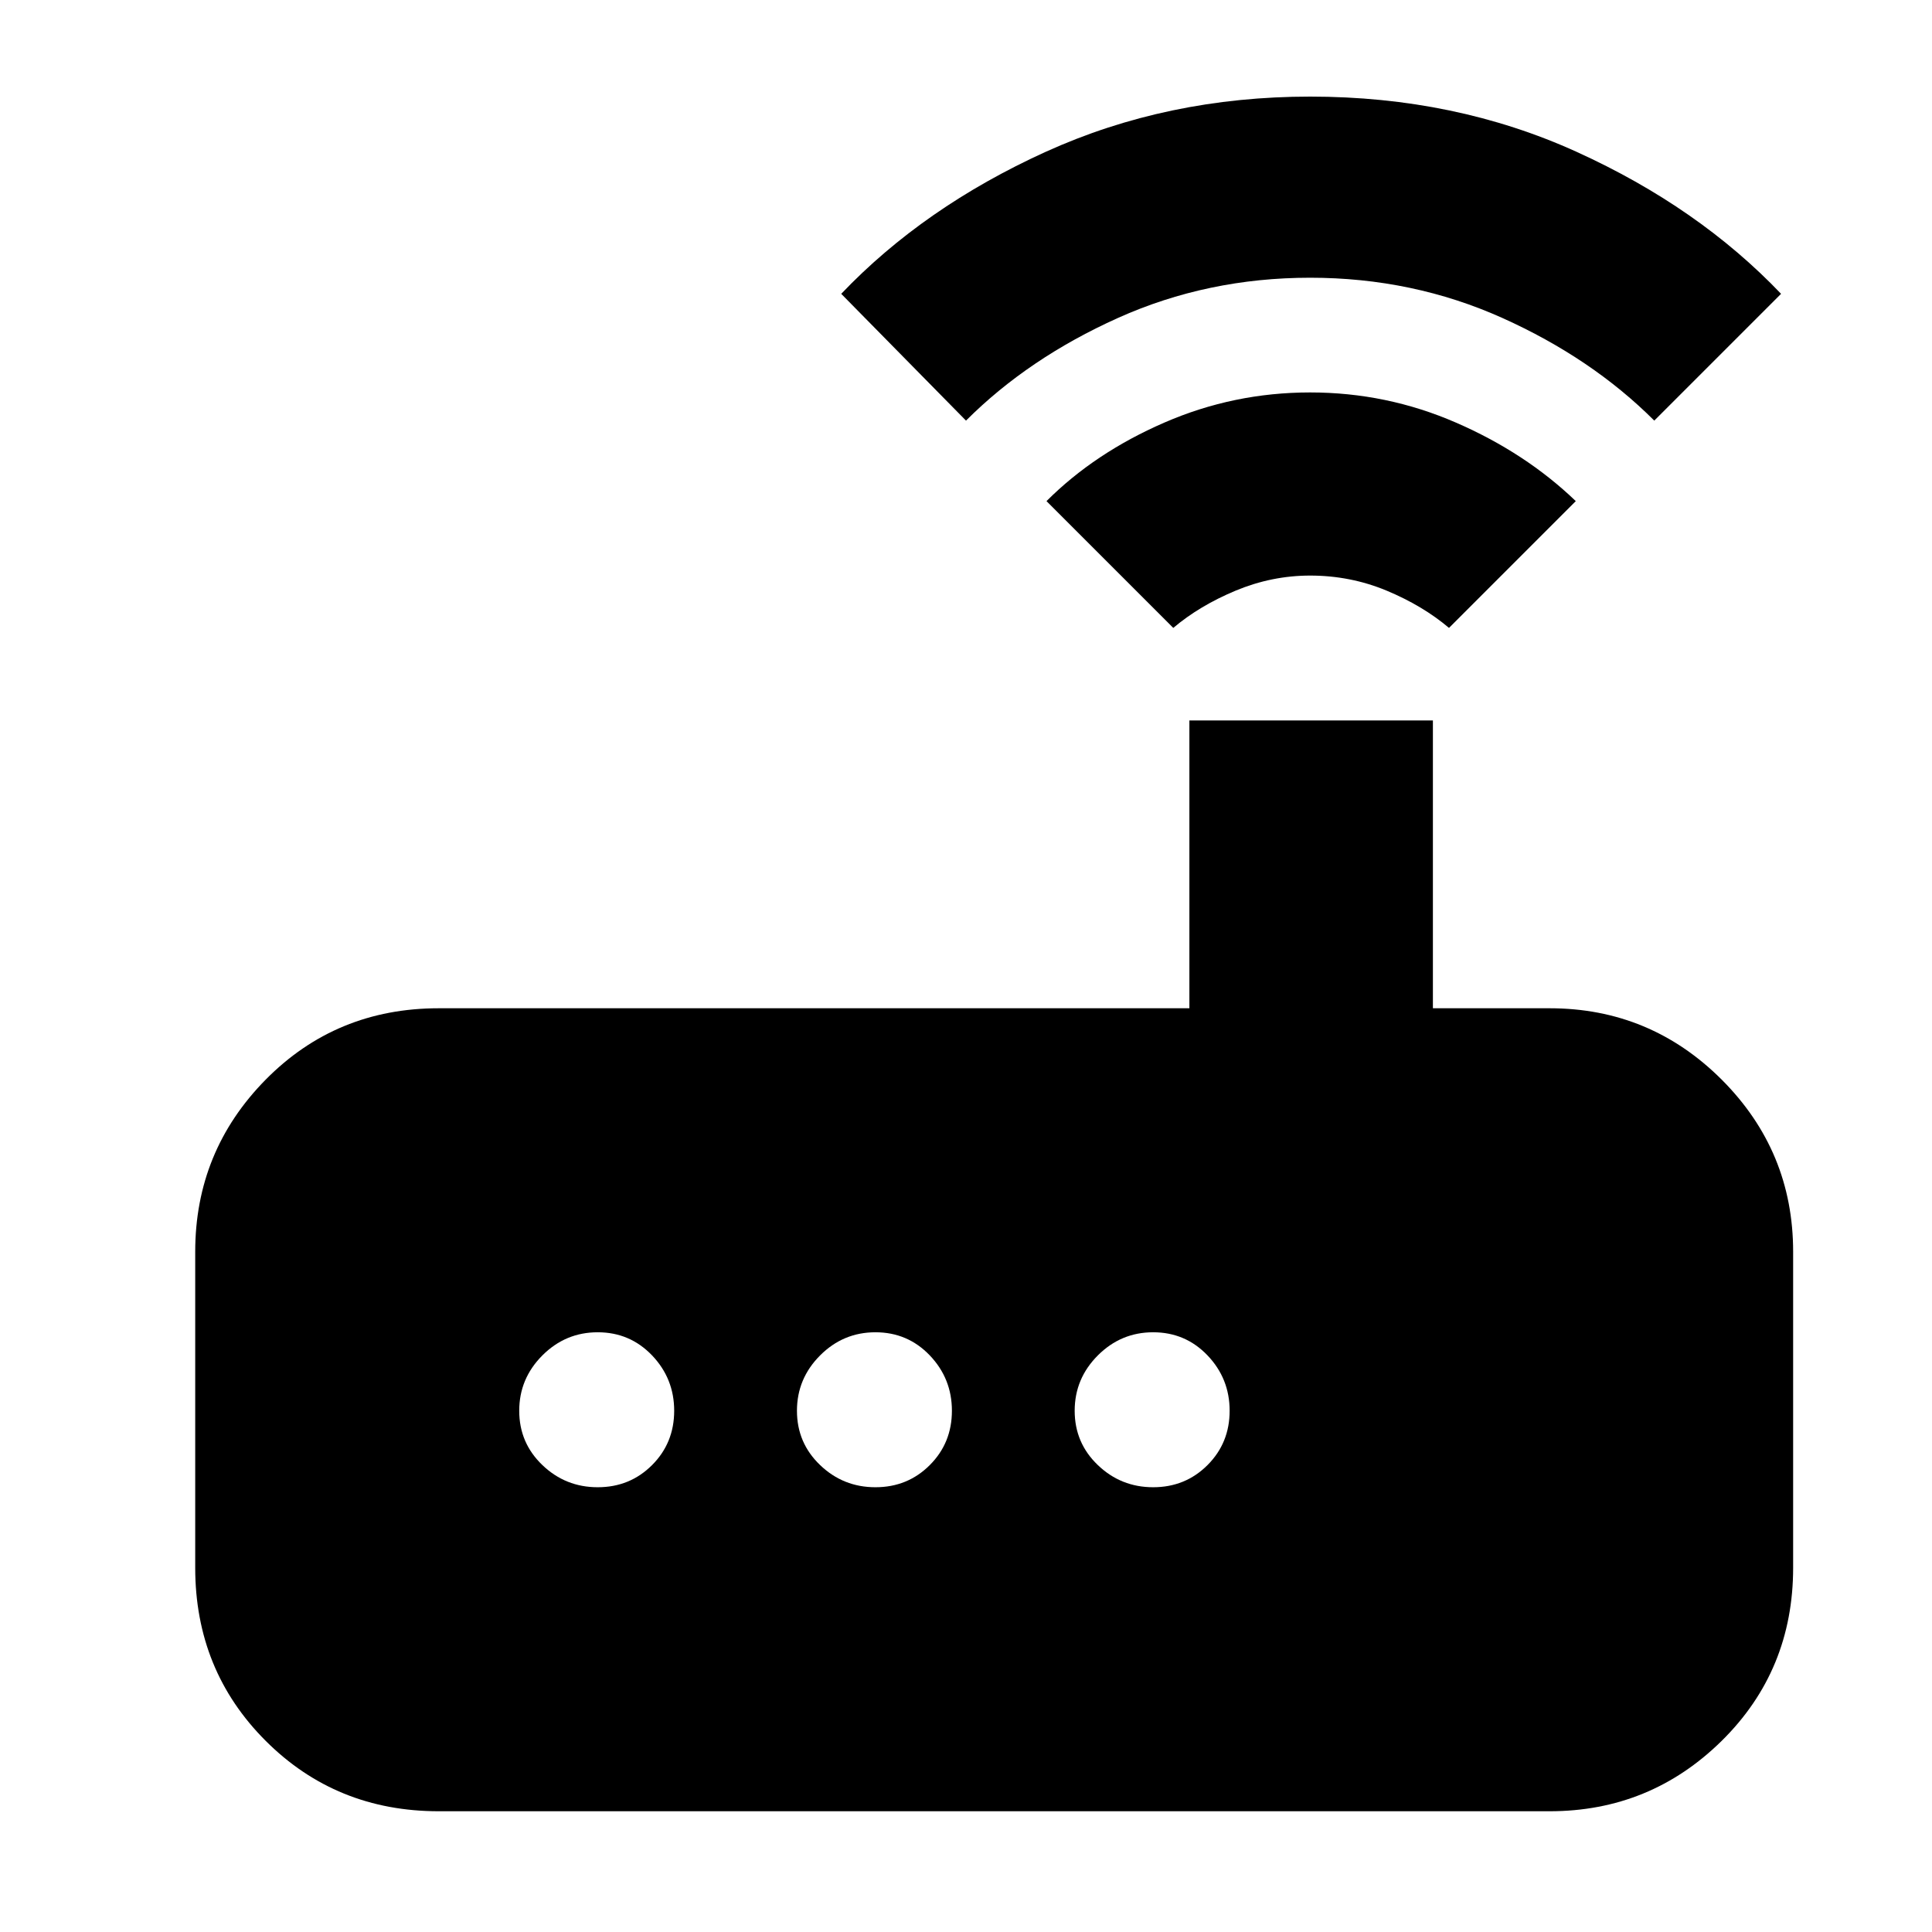 <svg xmlns="http://www.w3.org/2000/svg" height="24" width="24"><path d="M5.45 22.5Q4.175 22.5 3.3 21.625Q2.425 20.75 2.425 19.475V15.55Q2.425 14.3 3.3 13.412Q4.175 12.525 5.45 12.525H14.775V8.95H17.8V12.525H19.25Q20.5 12.525 21.388 13.412Q22.275 14.3 22.275 15.55V19.475Q22.275 20.75 21.388 21.625Q20.5 22.5 19.25 22.5ZM8.375 17.525Q8.375 17.125 8.1 16.837Q7.825 16.55 7.425 16.55Q7.025 16.55 6.738 16.837Q6.45 17.125 6.45 17.525Q6.45 17.925 6.738 18.2Q7.025 18.475 7.425 18.475Q7.825 18.475 8.1 18.2Q8.375 17.925 8.375 17.525ZM11.825 17.525Q11.825 17.125 11.55 16.837Q11.275 16.55 10.875 16.55Q10.475 16.55 10.188 16.837Q9.9 17.125 9.9 17.525Q9.9 17.925 10.188 18.2Q10.475 18.475 10.875 18.475Q11.275 18.475 11.55 18.2Q11.825 17.925 11.825 17.525ZM14.325 18.475Q14.725 18.475 15 18.2Q15.275 17.925 15.275 17.525Q15.275 17.125 15 16.837Q14.725 16.55 14.325 16.55Q13.925 16.55 13.638 16.837Q13.35 17.125 13.35 17.525Q13.35 17.925 13.638 18.2Q13.925 18.475 14.325 18.475ZM14.575 7.8 13 6.225Q13.6 5.625 14.463 5.25Q15.325 4.875 16.275 4.875Q17.225 4.875 18.087 5.25Q18.95 5.625 19.575 6.225L18 7.8Q17.675 7.525 17.225 7.337Q16.775 7.15 16.275 7.15Q15.8 7.15 15.35 7.337Q14.9 7.525 14.575 7.8ZM12 5.225 10.45 3.65Q11.475 2.575 12.988 1.887Q14.5 1.2 16.275 1.2Q18.075 1.2 19.587 1.887Q21.1 2.575 22.125 3.65L20.55 5.225Q19.775 4.45 18.663 3.95Q17.55 3.45 16.275 3.45Q15 3.45 13.887 3.95Q12.775 4.45 12 5.225Z"/></svg>